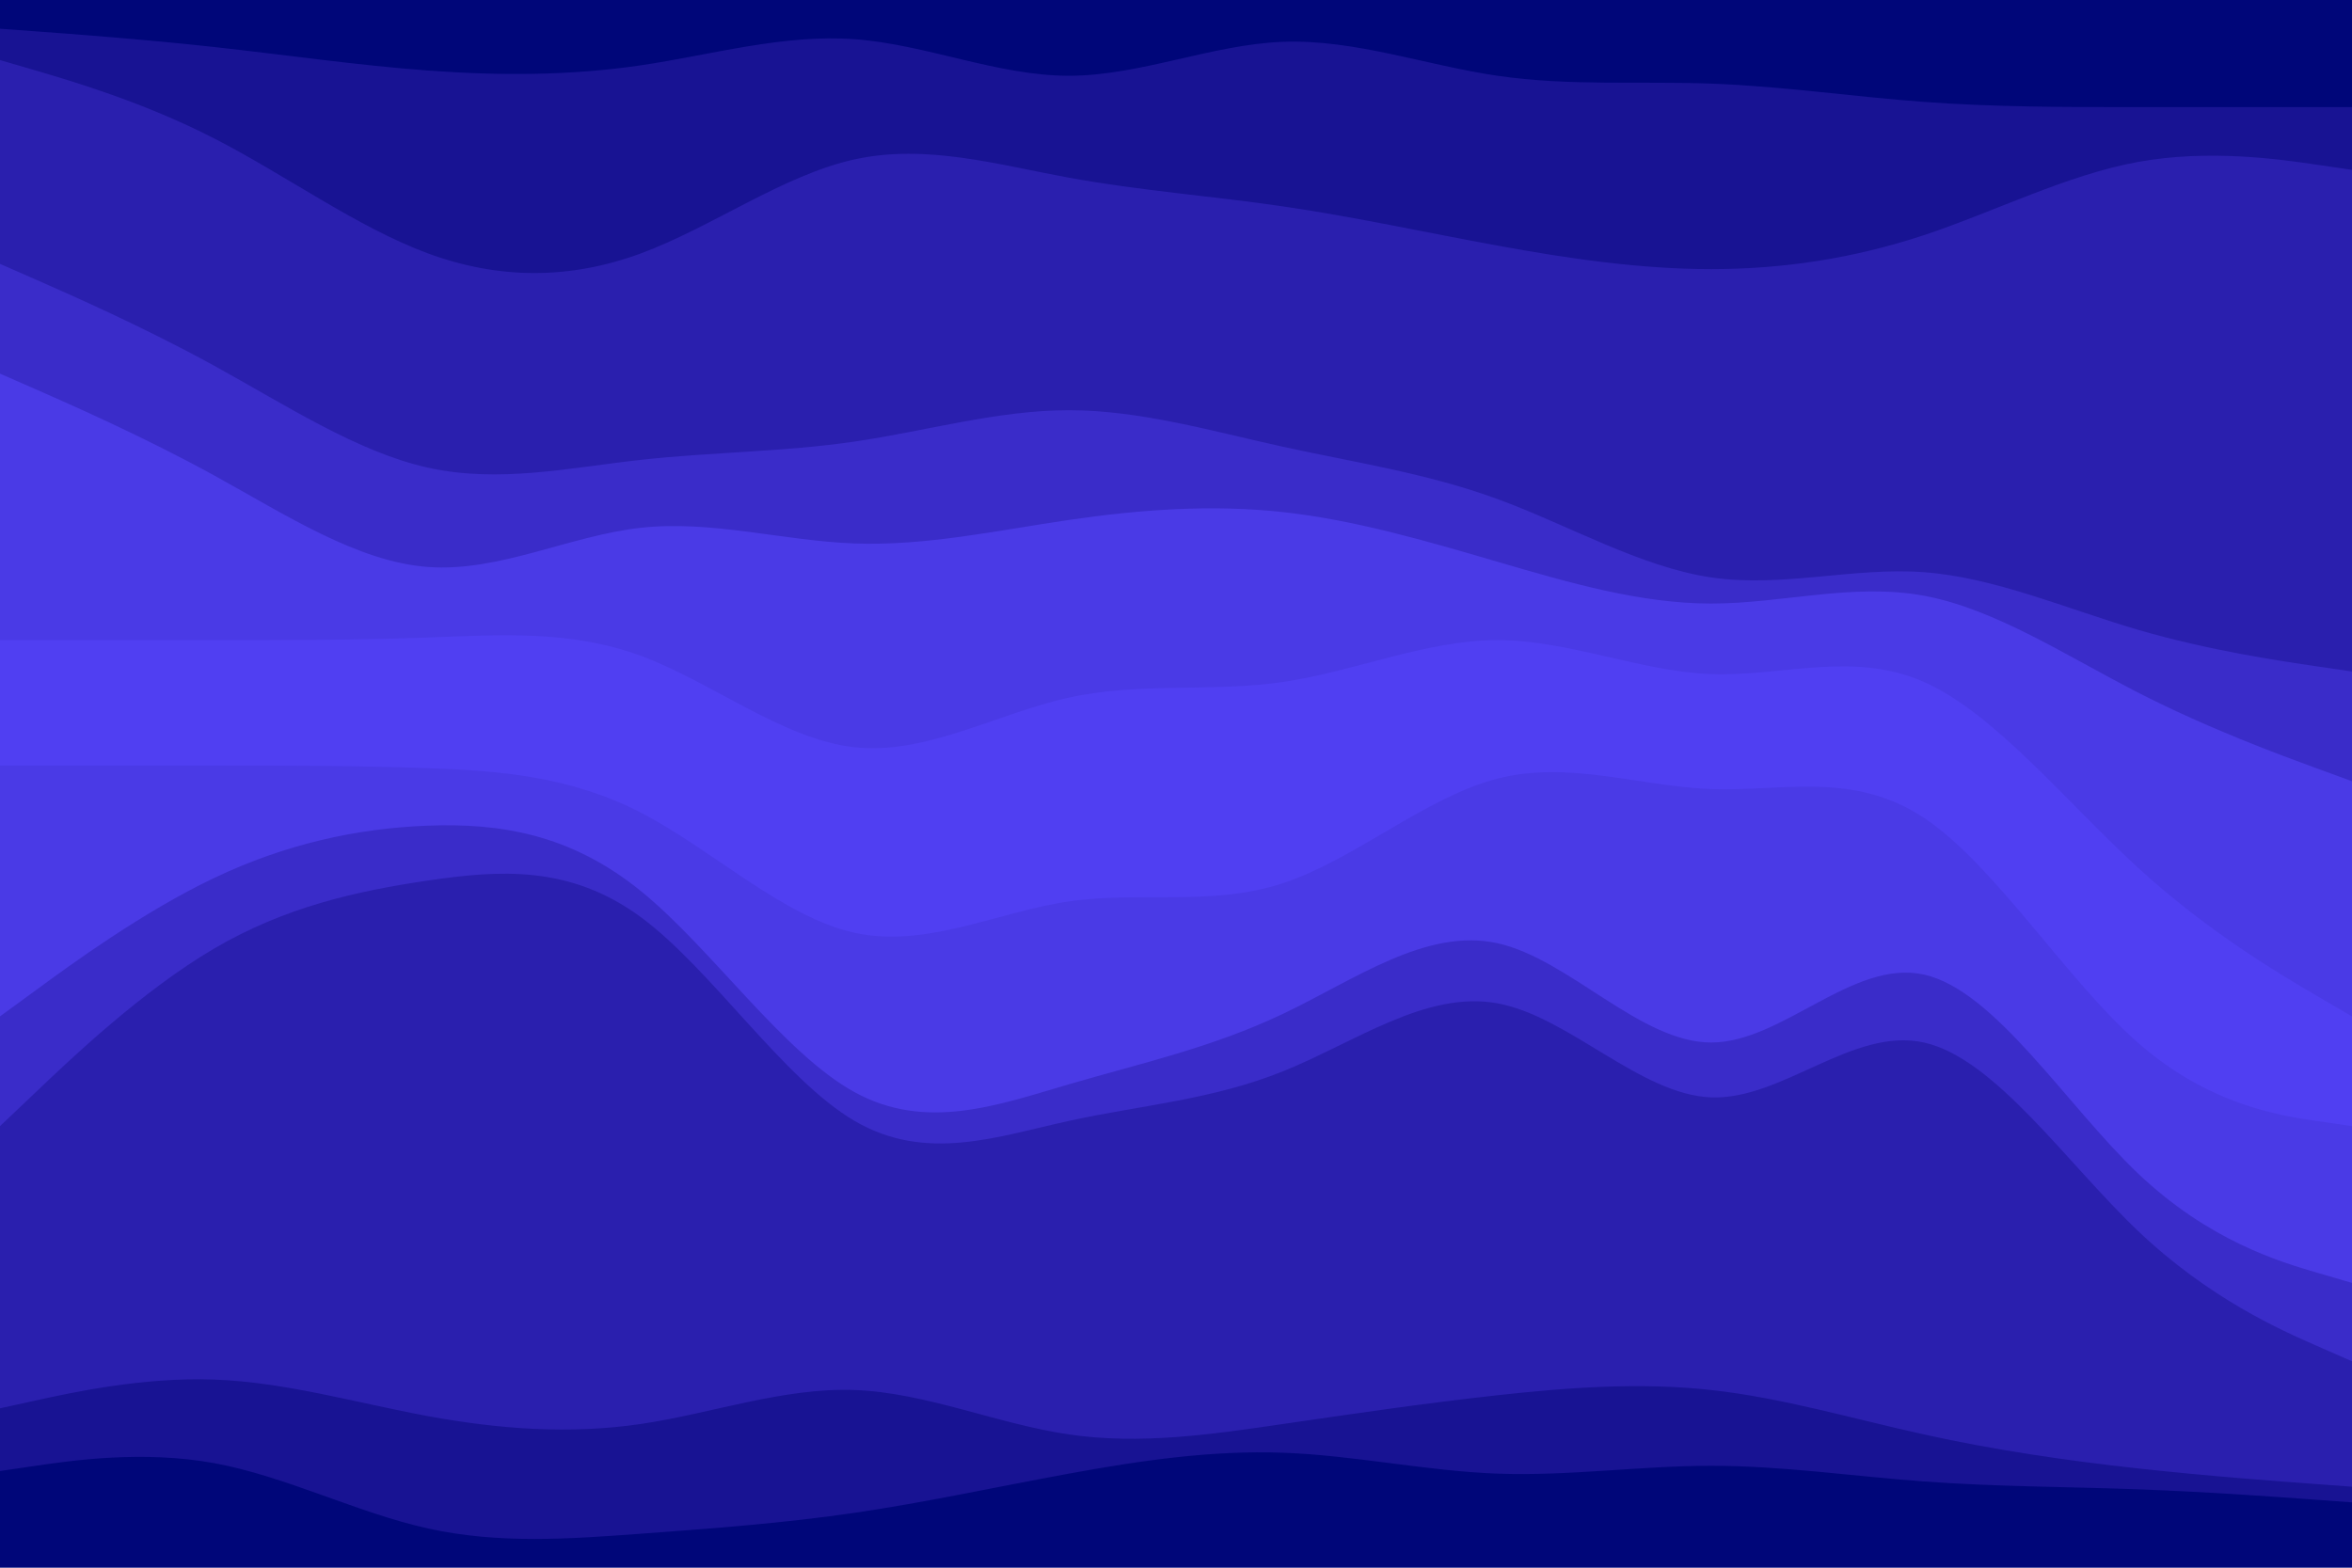 <svg id="visual" viewBox="0 0 900 600" width="900" height="600" xmlns="http://www.w3.org/2000/svg" xmlns:xlink="http://www.w3.org/1999/xlink" version="1.1"><path d="M0 13L13.7 14C27.3 15 54.7 17 82 20C109.3 23 136.7 27 163.8 29C191 31 218 31 245.2 27C272.3 23 299.7 15 327 17C354.3 19 381.7 31 409 31C436.3 31 463.7 19 491 18C518.3 17 545.7 27 573 31C600.3 35 627.7 33 654.8 34C682 35 709 39 736.2 41C763.3 43 790.7 43 818 43C845.3 43 872.7 43 886.3 43L900 43L900 0L886.3 0C872.7 0 845.3 0 818 0C790.7 0 763.3 0 736.2 0C709 0 682 0 654.8 0C627.7 0 600.3 0 573 0C545.7 0 518.3 0 491 0C463.7 0 436.3 0 409 0C381.7 0 354.3 0 327 0C299.7 0 272.3 0 245.2 0C218 0 191 0 163.8 0C136.7 0 109.3 0 82 0C54.7 0 27.3 0 13.7 0L0 0Z" fill="#000679"></path><path d="M0 25L13.7 29C27.3 33 54.7 41 82 55C109.3 69 136.7 89 163.8 99C191 109 218 109 245.2 99C272.3 89 299.7 69 327 63C354.3 57 381.7 65 409 70C436.3 75 463.7 77 491 81C518.3 85 545.7 91 573 96C600.3 101 627.7 105 654.8 105C682 105 709 101 736.2 92C763.3 83 790.7 69 818 64C845.3 59 872.7 63 886.3 65L900 67L900 41L886.3 41C872.7 41 845.3 41 818 41C790.7 41 763.3 41 736.2 39C709 37 682 33 654.8 32C627.7 31 600.3 33 573 29C545.7 25 518.3 15 491 16C463.7 17 436.3 29 409 29C381.7 29 354.3 17 327 15C299.7 13 272.3 21 245.2 25C218 29 191 29 163.8 27C136.7 25 109.3 21 82 18C54.7 15 27.3 13 13.7 12L0 11Z" fill="#181393"></path><path d="M0 103L13.7 109C27.3 115 54.7 127 82 142C109.3 157 136.7 175 163.8 181C191 187 218 181 245.2 178C272.3 175 299.7 175 327 171C354.3 167 381.7 159 409 159C436.3 159 463.7 167 491 173C518.3 179 545.7 183 573 193C600.3 203 627.7 219 654.8 223C682 227 709 219 736.2 221C763.3 223 790.7 235 818 243C845.3 251 872.7 255 886.3 257L900 259L900 65L886.3 63C872.7 61 845.3 57 818 62C790.7 67 763.3 81 736.2 90C709 99 682 103 654.8 103C627.7 103 600.3 99 573 94C545.7 89 518.3 83 491 79C463.7 75 436.3 73 409 68C381.7 63 354.3 55 327 61C299.7 67 272.3 87 245.2 97C218 107 191 107 163.8 97C136.7 87 109.3 67 82 53C54.7 39 27.3 31 13.7 27L0 23Z" fill="#2a1fae"></path><path d="M0 145L13.7 151C27.3 157 54.7 169 82 184C109.3 199 136.7 217 163.8 219C191 221 218 207 245.2 204C272.3 201 299.7 209 327 210C354.3 211 381.7 205 409 201C436.3 197 463.7 195 491 198C518.3 201 545.7 209 573 217C600.3 225 627.7 233 654.8 233C682 233 709 225 736.2 230C763.3 235 790.7 253 818 267C845.3 281 872.7 291 886.3 296L900 301L900 257L886.3 255C872.7 253 845.3 249 818 241C790.7 233 763.3 221 736.2 219C709 217 682 225 654.8 221C627.7 217 600.3 201 573 191C545.7 181 518.3 177 491 171C463.7 165 436.3 157 409 157C381.7 157 354.3 165 327 169C299.7 173 272.3 173 245.2 176C218 179 191 185 163.8 179C136.7 173 109.3 155 82 140C54.7 125 27.3 113 13.7 107L0 101Z" fill="#3a2cc9"></path><path d="M0 247L13.7 247C27.3 247 54.7 247 82 247C109.3 247 136.7 247 163.8 246C191 245 218 243 245.2 253C272.3 263 299.7 285 327 288C354.3 291 381.7 275 409 269C436.3 263 463.7 267 491 263C518.3 259 545.7 247 573 247C600.3 247 627.7 259 654.8 260C682 261 709 251 736.2 263C763.3 275 790.7 309 818 334C845.3 359 872.7 375 886.3 383L900 391L900 299L886.3 294C872.7 289 845.3 279 818 265C790.7 251 763.3 233 736.2 228C709 223 682 231 654.8 231C627.7 231 600.3 223 573 215C545.7 207 518.3 199 491 196C463.7 193 436.3 195 409 199C381.7 203 354.3 209 327 208C299.7 207 272.3 199 245.2 202C218 205 191 219 163.8 217C136.7 215 109.3 197 82 182C54.7 167 27.3 155 13.7 149L0 143Z" fill="#4a3ae6"></path><path d="M0 277L13.7 278C27.3 279 54.7 281 82 281C109.3 281 136.7 279 163.8 278C191 277 218 277 245.2 283C272.3 289 299.7 301 327 301C354.3 301 381.7 289 409 288C436.3 287 463.7 297 491 293C518.3 289 545.7 271 573 267C600.3 263 627.7 273 654.8 274C682 275 709 267 736.2 282C763.3 297 790.7 335 818 358C845.3 381 872.7 389 886.3 393L900 397L900 389L886.3 381C872.7 373 845.3 357 818 332C790.7 307 763.3 273 736.2 261C709 249 682 259 654.8 258C627.7 257 600.3 245 573 245C545.7 245 518.3 257 491 261C463.7 265 436.3 261 409 267C381.7 273 354.3 289 327 286C299.7 283 272.3 261 245.2 251C218 241 191 243 163.8 244C136.7 245 109.3 245 82 245C54.7 245 27.3 245 13.7 245L0 245Z" fill="#503ff2"></path><path d="M0 295L13.7 295C27.3 295 54.7 295 82 295C109.3 295 136.7 295 163.8 296C191 297 218 299 245.2 313C272.3 327 299.7 353 327 359C354.3 365 381.7 351 409 347C436.3 343 463.7 349 491 340C518.3 331 545.7 307 573 300C600.3 293 627.7 303 654.8 304C682 305 709 297 736.2 315C763.3 333 790.7 377 818 401C845.3 425 872.7 429 886.3 431L900 433L900 395L886.3 391C872.7 387 845.3 379 818 356C790.7 333 763.3 295 736.2 280C709 265 682 273 654.8 272C627.7 271 600.3 261 573 265C545.7 269 518.3 287 491 291C463.7 295 436.3 285 409 286C381.7 287 354.3 299 327 299C299.7 299 272.3 287 245.2 281C218 275 191 275 163.8 276C136.7 277 109.3 279 82 279C54.7 279 27.3 277 13.7 276L0 275Z" fill="#503ff2"></path><path d="M0 391L13.7 381C27.3 371 54.7 351 82 338C109.3 325 136.7 319 163.8 318C191 317 218 321 245.2 343C272.3 365 299.7 405 327 420C354.3 435 381.7 425 409 417C436.3 409 463.7 403 491 390C518.3 377 545.7 357 573 363C600.3 369 627.7 401 654.8 401C682 401 709 369 736.2 375C763.3 381 790.7 425 818 451C845.3 477 872.7 485 886.3 489L900 493L900 431L886.3 429C872.7 427 845.3 423 818 399C790.7 375 763.3 331 736.2 313C709 295 682 303 654.8 302C627.7 301 600.3 291 573 298C545.7 305 518.3 329 491 338C463.7 347 436.3 341 409 345C381.7 349 354.3 363 327 357C299.7 351 272.3 325 245.2 311C218 297 191 295 163.8 294C136.7 293 109.3 293 82 293C54.7 293 27.3 293 13.7 293L0 293Z" fill="#4a3ae6"></path><path d="M0 433L13.7 420C27.3 407 54.7 381 82 365C109.3 349 136.7 343 163.8 339C191 335 218 333 245.2 353C272.3 373 299.7 415 327 431C354.3 447 381.7 437 409 431C436.3 425 463.7 423 491 412C518.3 401 545.7 381 573 386C600.3 391 627.7 421 654.8 422C682 423 709 395 736.2 401C763.3 407 790.7 447 818 473C845.3 499 872.7 511 886.3 517L900 523L900 491L886.3 487C872.7 483 845.3 475 818 449C790.7 423 763.3 379 736.2 373C709 367 682 399 654.8 399C627.7 399 600.3 367 573 361C545.7 355 518.3 375 491 388C463.7 401 436.3 407 409 415C381.7 423 354.3 433 327 418C299.7 403 272.3 363 245.2 341C218 319 191 315 163.8 316C136.7 317 109.3 323 82 336C54.7 349 27.3 369 13.7 379L0 389Z" fill="#3a2cc9"></path><path d="M0 541L13.7 538C27.3 535 54.7 529 82 530C109.3 531 136.7 539 163.8 544C191 549 218 551 245.2 547C272.3 543 299.7 533 327 534C354.3 535 381.7 547 409 551C436.3 555 463.7 551 491 547C518.3 543 545.7 539 573 536C600.3 533 627.7 531 654.8 534C682 537 709 545 736.2 551C763.3 557 790.7 561 818 564C845.3 567 872.7 569 886.3 570L900 571L900 521L886.3 515C872.7 509 845.3 497 818 471C790.7 445 763.3 405 736.2 399C709 393 682 421 654.8 420C627.7 419 600.3 389 573 384C545.7 379 518.3 399 491 410C463.7 421 436.3 423 409 429C381.7 435 354.3 445 327 429C299.7 413 272.3 371 245.2 351C218 331 191 333 163.8 337C136.7 341 109.3 347 82 363C54.7 379 27.3 405 13.7 418L0 431Z" fill="#2a1fae"></path><path d="M0 565L13.7 563C27.3 561 54.7 557 82 562C109.3 567 136.7 581 163.8 587C191 593 218 591 245.2 589C272.3 587 299.7 585 327 581C354.3 577 381.7 571 409 566C436.3 561 463.7 557 491 558C518.3 559 545.7 565 573 566C600.3 567 627.7 563 654.8 563C682 563 709 567 736.2 569C763.3 571 790.7 571 818 572C845.3 573 872.7 575 886.3 576L900 577L900 569L886.3 568C872.7 567 845.3 565 818 562C790.7 559 763.3 555 736.2 549C709 543 682 535 654.8 532C627.7 529 600.3 531 573 534C545.7 537 518.3 541 491 545C463.7 549 436.3 553 409 549C381.7 545 354.3 533 327 532C299.7 531 272.3 541 245.2 545C218 549 191 547 163.8 542C136.7 537 109.3 529 82 528C54.7 527 27.3 533 13.7 536L0 539Z" fill="#181393"></path><path d="M0 601L13.7 601C27.3 601 54.7 601 82 601C109.3 601 136.7 601 163.8 601C191 601 218 601 245.2 601C272.3 601 299.7 601 327 601C354.3 601 381.7 601 409 601C436.3 601 463.7 601 491 601C518.3 601 545.7 601 573 601C600.3 601 627.7 601 654.8 601C682 601 709 601 736.2 601C763.3 601 790.7 601 818 601C845.3 601 872.7 601 886.3 601L900 601L900 575L886.3 574C872.7 573 845.3 571 818 570C790.7 569 763.3 569 736.2 567C709 565 682 561 654.8 561C627.7 561 600.3 565 573 564C545.7 563 518.3 557 491 556C463.7 555 436.3 559 409 564C381.7 569 354.3 575 327 579C299.7 583 272.3 585 245.2 587C218 589 191 591 163.8 585C136.7 579 109.3 565 82 560C54.7 555 27.3 559 13.7 561L0 563Z" fill="#000679"></path></svg>